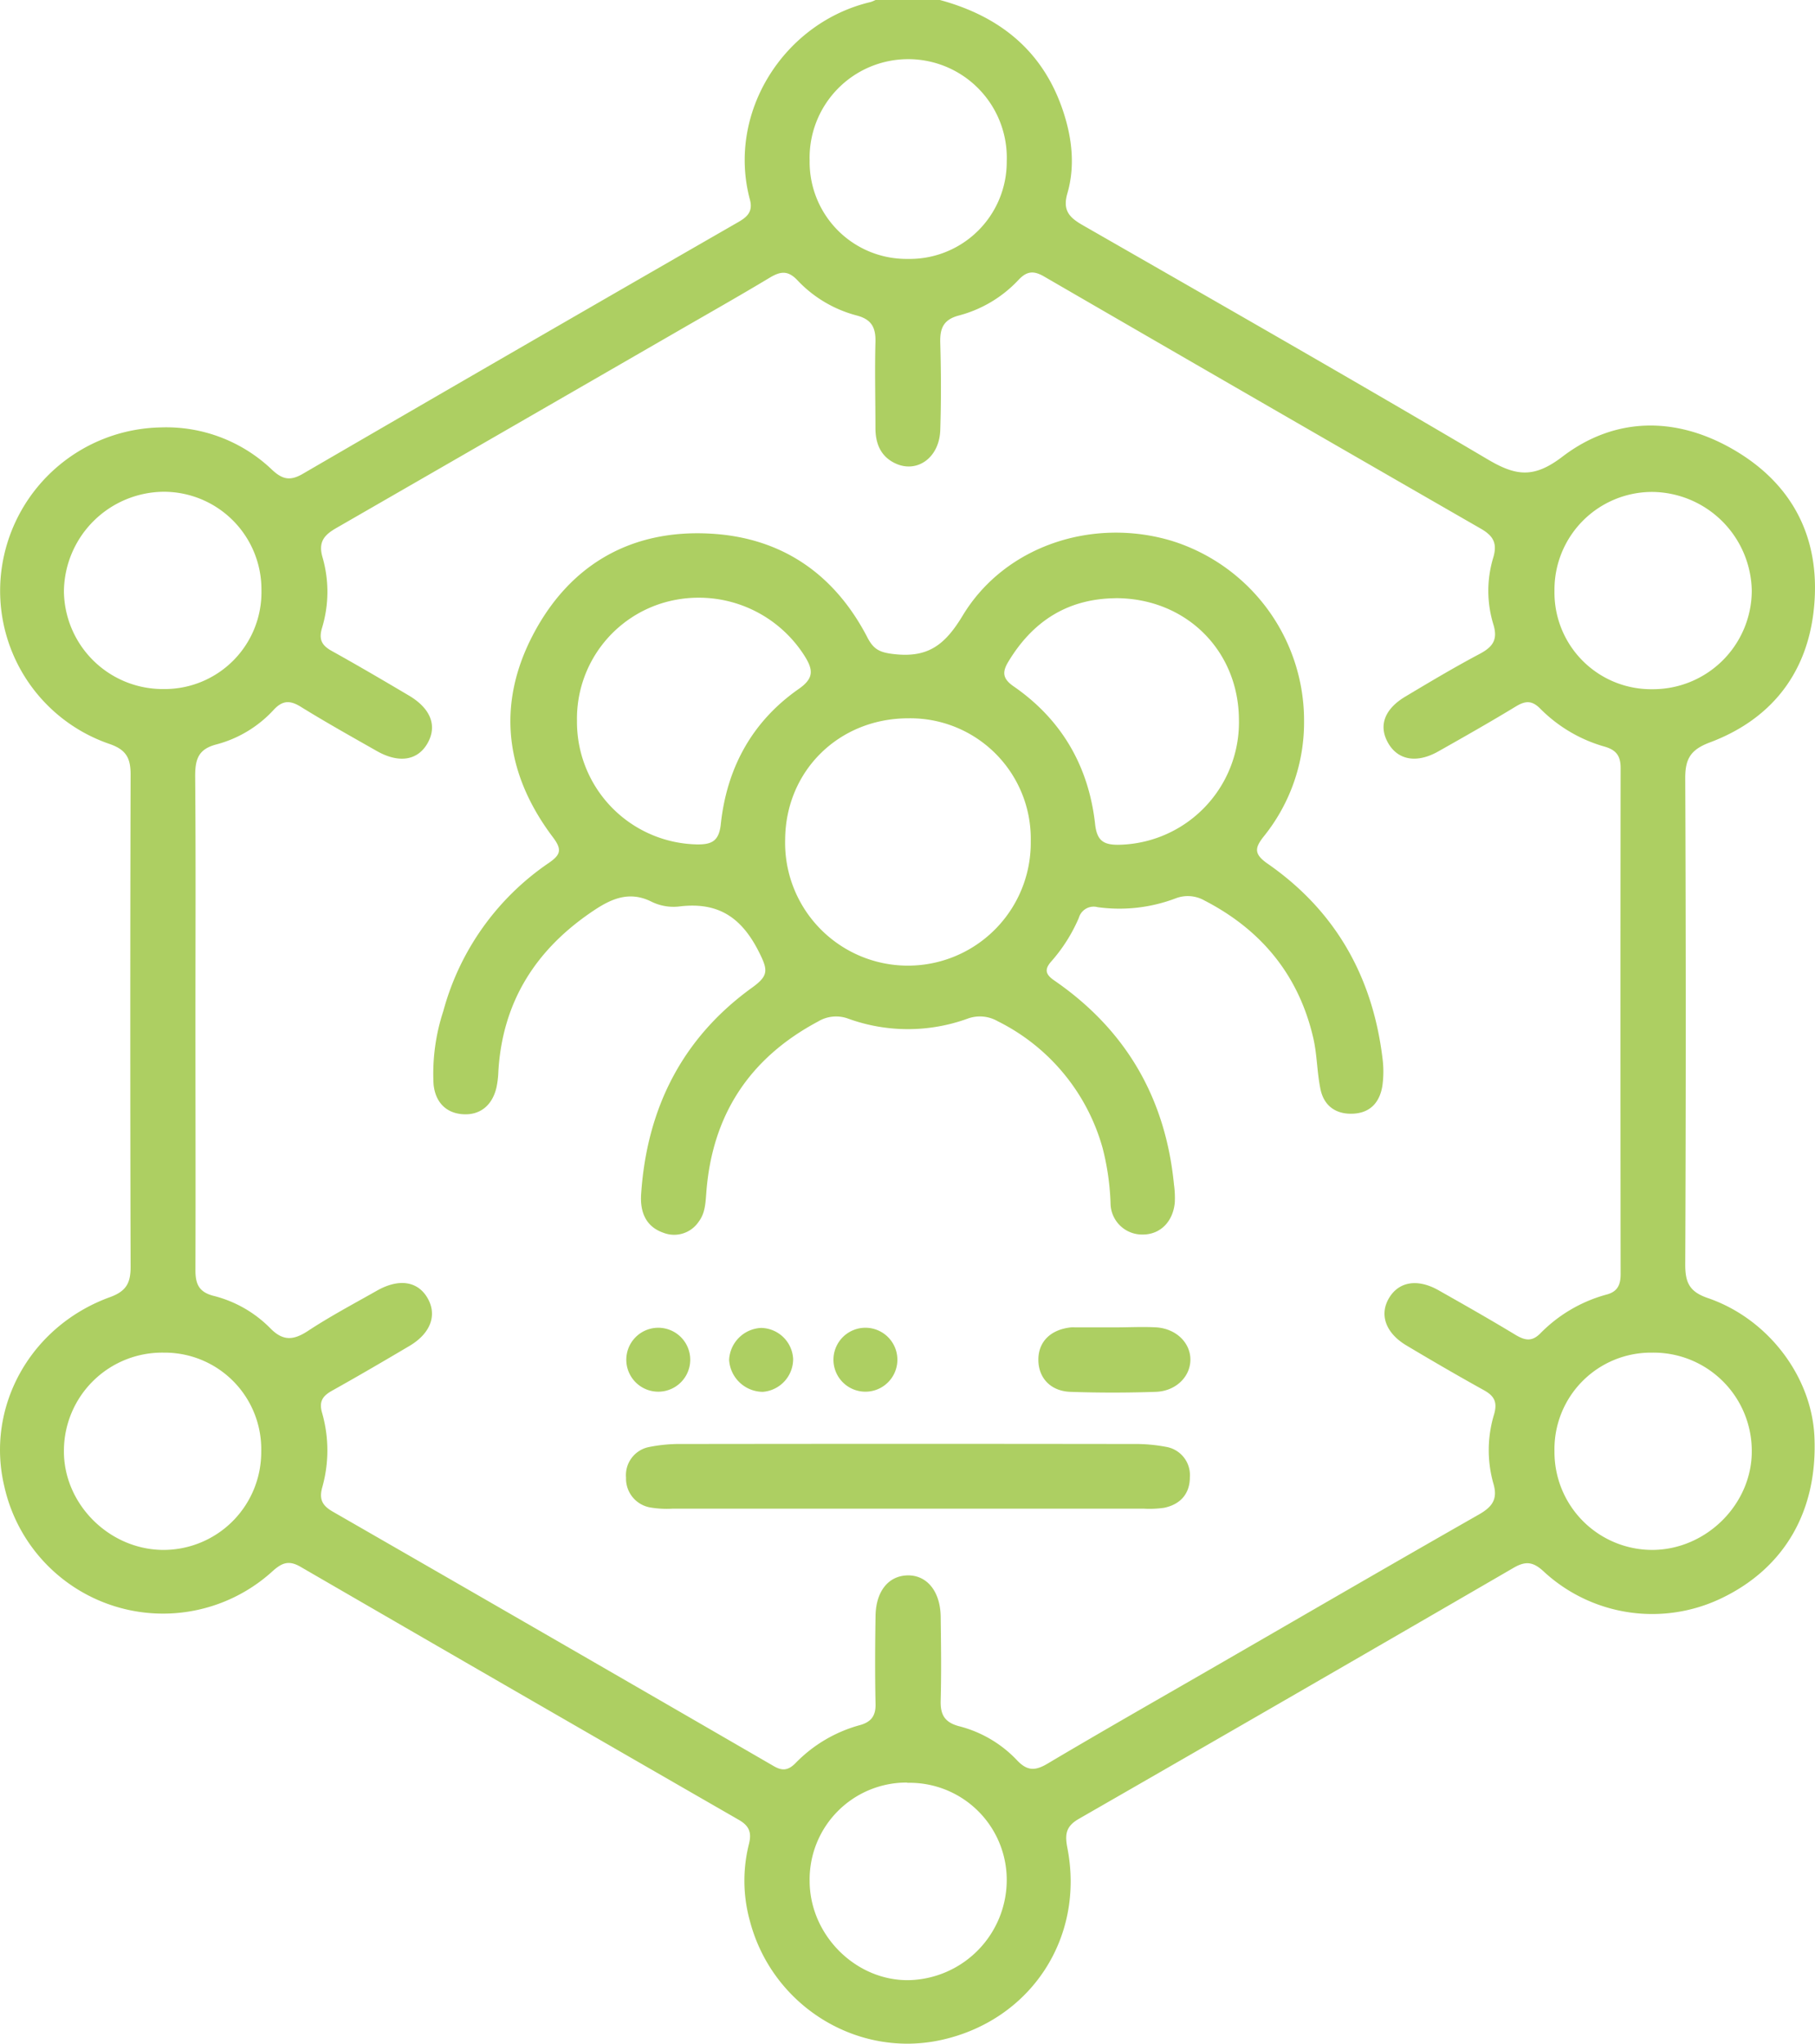 <svg xmlns="http://www.w3.org/2000/svg" viewBox="0 0 340.74 383.63"><defs><style>.cls-1{fill:#adcf62;}</style></defs><g id="Layer_2" data-name="Layer 2"><g id="Layer_1-2" data-name="Layer 1"><path class="cls-1" d="M176.45,0C188,3.13,196.17,9.89,199.8,21.53c1.51,4.83,2,9.85.59,14.75-.9,3.08.23,4.46,2.74,5.91,25.42,14.58,50.88,29.11,76.1,44,5.27,3.12,8.64,3.7,14.08-.46,9.85-7.52,21.27-7.58,32-1.41C337,91.05,342.05,101.72,340.45,115,339,126.82,332.2,135.16,321,139.36c-3.6,1.35-4.64,3.06-4.62,6.74q.19,45.66,0,91.31c0,3.3.77,5.05,4.2,6.23,11.39,3.89,19.53,14.77,20.05,26,.64,13.9-5.58,24.7-17.51,30.39a30,30,0,0,1-33.41-5.14c-1.93-1.76-3.34-1.88-5.52-.62q-40.77,23.66-81.65,47.14c-2.46,1.41-2.65,2.93-2.15,5.49,3.28,16.88-6.9,32.28-23.6,36-15.83,3.53-31.81-6.37-36-22.29a28.2,28.2,0,0,1-.2-14.42c.56-2.18.1-3.44-1.87-4.58q-41.19-23.69-82.3-47.51c-2.16-1.26-3.45-.78-5.19.77A30.53,30.53,0,0,1,.81,279c-3.54-14.84,4.82-30.06,19.82-35.51,3.09-1.12,3.9-2.68,3.89-5.71q-.12-46.21,0-92.43c0-3.05-.84-4.62-3.92-5.69a30.38,30.38,0,0,1-20.12-34A30.75,30.75,0,0,1,30.16,80.23,28.72,28.72,0,0,1,51,88.11c1.94,1.84,3.4,2.25,5.81.85q40.75-23.68,81.63-47.18c1.77-1,3-2,2.32-4.4-4.31-16.3,6.45-33.18,22.69-37a7.07,7.07,0,0,0,1-.42ZM36.69,191.69c0,15.59.05,31.18,0,46.76,0,2.67.73,4.11,3.44,4.8a22.69,22.69,0,0,1,10.61,6.07c2.39,2.45,4.37,2.28,7.08.5,4.16-2.74,8.58-5.08,12.92-7.54,4.12-2.34,7.66-1.82,9.51,1.35s.65,6.61-3.36,9c-4.83,2.86-9.68,5.69-14.58,8.43-1.78,1-2.46,2.05-1.83,4.19a25.57,25.57,0,0,1,0,14c-.61,2.26.1,3.41,2,4.5q41.36,23.78,82.62,47.67c1.65,1,2.79,1,4.23-.45a26.5,26.5,0,0,1,12.1-7.15c2.16-.6,3-1.79,2.94-4-.12-5.49-.09-11,0-16.47.06-4.65,2.42-7.56,6-7.64s6.17,2.92,6.23,7.78c.07,5.24.14,10.48,0,15.71-.08,2.67.75,4.1,3.44,4.82a22.66,22.66,0,0,1,10.85,6.35c1.91,2.05,3.41,2.08,5.75.69,10.51-6.24,21.14-12.28,31.72-18.39,16.41-9.47,32.8-19,49.27-28.38,2.52-1.44,3.62-2.88,2.71-5.89a23,23,0,0,1,.16-12.94c.64-2.25.05-3.42-1.9-4.5-4.91-2.72-9.76-5.54-14.58-8.42-3.95-2.36-5.13-5.87-3.18-9,1.86-3,5.34-3.55,9.24-1.34,4.88,2.76,9.76,5.53,14.56,8.44,1.74,1,3,1.2,4.55-.37A27.48,27.48,0,0,1,301.6,243c2.07-.54,2.65-1.82,2.65-3.85q-.06-47.5,0-95c0-2.27-.83-3.37-3-4A27.59,27.59,0,0,1,289.14,133c-1.56-1.56-2.78-1.47-4.55-.4-4.79,2.91-9.67,5.68-14.56,8.44-4.06,2.3-7.61,1.65-9.45-1.61s-.61-6.37,3.26-8.68c4.6-2.75,9.21-5.5,13.93-8,2.44-1.3,3.49-2.63,2.58-5.57a21.5,21.5,0,0,1,0-12.56c.79-2.69-.05-4.06-2.34-5.38q-41-23.58-82-47.34c-2-1.16-3.27-1-4.83.67a23.48,23.48,0,0,1-11.12,6.64c-2.89.75-3.62,2.35-3.54,5.11.16,5.49.18,11,0,16.46-.2,5.24-4.48,8.17-8.58,6.13-2.67-1.33-3.57-3.72-3.59-6.51,0-5.36-.14-10.73,0-16.08.09-2.77-.65-4.36-3.55-5.11a23.45,23.45,0,0,1-11.12-6.63c-1.79-1.88-3.19-1.64-5.17-.46-5.77,3.47-11.63,6.78-17.46,10.15Q95.17,80.67,63.23,99.06c-2.35,1.34-3.54,2.63-2.67,5.59a23.34,23.34,0,0,1-.13,13.3c-.6,2.1,0,3.2,1.8,4.21,4.9,2.72,9.74,5.56,14.57,8.42,4.1,2.44,5.31,5.69,3.46,8.94s-5.38,3.79-9.49,1.47c-4.77-2.71-9.56-5.39-14.22-8.27-2-1.26-3.44-1.34-5.15.5a22.33,22.33,0,0,1-10.76,6.51c-3.39.88-4,2.75-4,5.93C36.77,161,36.69,176.35,36.69,191.69Zm12.39-80.94A18.33,18.33,0,0,0,30.55,92.31,18.89,18.89,0,0,0,12,111a18.56,18.56,0,0,0,18.75,18.34A18.17,18.17,0,0,0,49.08,110.75ZM30.78,253.9A18.44,18.44,0,0,0,12,272.22c-.12,10,8.4,18.59,18.51,18.71a18.36,18.36,0,0,0,18.53-18.47A18.12,18.12,0,0,0,30.78,253.9Zm279.36,0a18.12,18.12,0,0,0-18.31,18.55,18.37,18.37,0,0,0,18.51,18.48c10.12-.11,18.65-8.72,18.53-18.7A18.44,18.44,0,0,0,310.14,253.9Zm-18.31-143a18.15,18.15,0,0,0,18.42,18.47,18.55,18.55,0,0,0,18.62-18.47,18.87,18.87,0,0,0-18.63-18.56A18.34,18.34,0,0,0,291.83,110.87ZM170.4,48.6A18.22,18.22,0,0,0,189,30.28a18.51,18.51,0,1,0-37-.12A18.18,18.18,0,0,0,170.4,48.6Zm-.09,286A18.19,18.19,0,0,0,152,353.16c.06,10.11,8.68,18.68,18.64,18.53A18.82,18.82,0,0,0,189,352.89,18.23,18.23,0,0,0,170.31,334.65Z"/><path class="cls-1" d="M244.82,135.46a34.08,34.08,0,0,1-7.5,21.46c-1.74,2.18-2,3.33.6,5.16,12.73,8.81,19.73,21.16,21.61,36.46a19.42,19.42,0,0,1,0,5.22c-.46,3-2.14,5.08-5.38,5.28s-5.6-1.37-6.26-4.64-.62-6.46-1.35-9.6c-2.74-11.77-9.73-20.26-20.44-25.78a6.32,6.32,0,0,0-5.34-.41,29.8,29.8,0,0,1-14.7,1.67,2.89,2.89,0,0,0-3.52,2,30.45,30.45,0,0,1-5.18,8.19c-1.32,1.49-1.09,2.44.56,3.57,13.46,9.26,20.9,22.09,22.48,38.34a17.91,17.91,0,0,1,.15,3.35c-.33,3.6-2.74,6-6,6a5.92,5.92,0,0,1-6.06-5.87A47.78,47.78,0,0,0,207,215.5a37.94,37.94,0,0,0-19.68-23.8,6.69,6.69,0,0,0-5.7-.48,32.88,32.88,0,0,1-22.35,0,6.54,6.54,0,0,0-5.68.52q-19.42,10.34-21,32.26c-.15,1.88-.22,3.74-1.42,5.32a5.55,5.55,0,0,1-6.65,2.07c-3.32-1.16-4.37-3.94-4.16-7.19,1.06-16.09,7.67-29.32,20.84-38.82,3.13-2.26,3-3.29,1.24-6.77-3.36-6.63-7.84-9.35-15-8.45a9.36,9.36,0,0,1-5.1-.89c-4.08-2.06-7.45-.64-10.78,1.58-10.86,7.21-17.23,17.08-18,30.29a17.23,17.23,0,0,1-.36,3c-.8,3.43-3.17,5.27-6.43,5s-5.11-2.51-5.38-5.69a37.58,37.58,0,0,1,1.83-13.64A49.12,49.12,0,0,1,103,162c2.3-1.58,2.54-2.54.79-4.86-8.91-11.82-10.62-24.76-3.76-37.92s18.38-19.9,33.39-19.05c13.36.75,23.25,7.58,29.42,19.48,1.17,2.27,2.34,2.83,5,3.13,6.39.73,9.56-1.72,12.89-7.23,7.95-13.16,24.52-18.5,39.34-14A35.34,35.34,0,0,1,244.82,135.46Zm-74.19-.63c-13.07-.05-23.14,9.81-23.23,22.75a23.06,23.06,0,1,0,46.11.34A22.62,22.62,0,0,0,170.63,134.83Zm-62.31.46a23,23,0,0,0,22.46,23.21c2.82.05,4.2-.59,4.54-3.8,1.13-10.54,5.86-19.26,14.63-25.38,2.74-1.91,2.79-3.44,1.22-6a23.52,23.52,0,0,0-25.92-10.37A22.69,22.69,0,0,0,108.32,135.29Zm101.1-23c-9,.1-15.57,4.32-20.17,12-1.19,2-.92,3.19,1.08,4.57,9,6.23,14.06,15,15.26,25.83.34,3.11,1.57,3.92,4.47,3.88A23,23,0,0,0,232.59,135C232.48,122,222.55,112.26,209.42,112.28Z"/><path class="cls-1" d="M170.32,283.19h-44.1a18.56,18.56,0,0,1-4.09-.22,5.48,5.48,0,0,1-4.6-5.59,5.38,5.38,0,0,1,4.35-5.77,29.43,29.43,0,0,1,6.3-.56q42.23-.06,84.45,0a30.92,30.92,0,0,1,6.31.54,5.37,5.37,0,0,1,4.44,5.7c0,3.1-1.79,5.12-4.87,5.74a19.18,19.18,0,0,1-3.72.16Z"/><path class="cls-1" d="M209.28,249.16c2.61,0,5.24-.15,7.84,0,3.73.26,6.39,2.94,6.36,6.1s-2.72,5.86-6.48,6c-5.35.18-10.71.19-16.06,0-3.7-.14-5.94-2.59-6-5.89-.07-3.45,2.24-5.8,6.11-6.21a6.28,6.28,0,0,1,.75,0h7.47Z"/><path class="cls-1" d="M162.54,249.23a6,6,0,0,1-.14,12,6,6,0,1,1,.14-12Z"/><path class="cls-1" d="M148.9,255.07a6.17,6.17,0,0,1-5.7,6.19,6.39,6.39,0,0,1-6.32-6,6.31,6.31,0,0,1,6-6A6.13,6.13,0,0,1,148.9,255.07Z"/><path class="cls-1" d="M123.48,249.23a6,6,0,0,1,.2,12,6,6,0,1,1-.2-12Z"/></g></g></svg>
